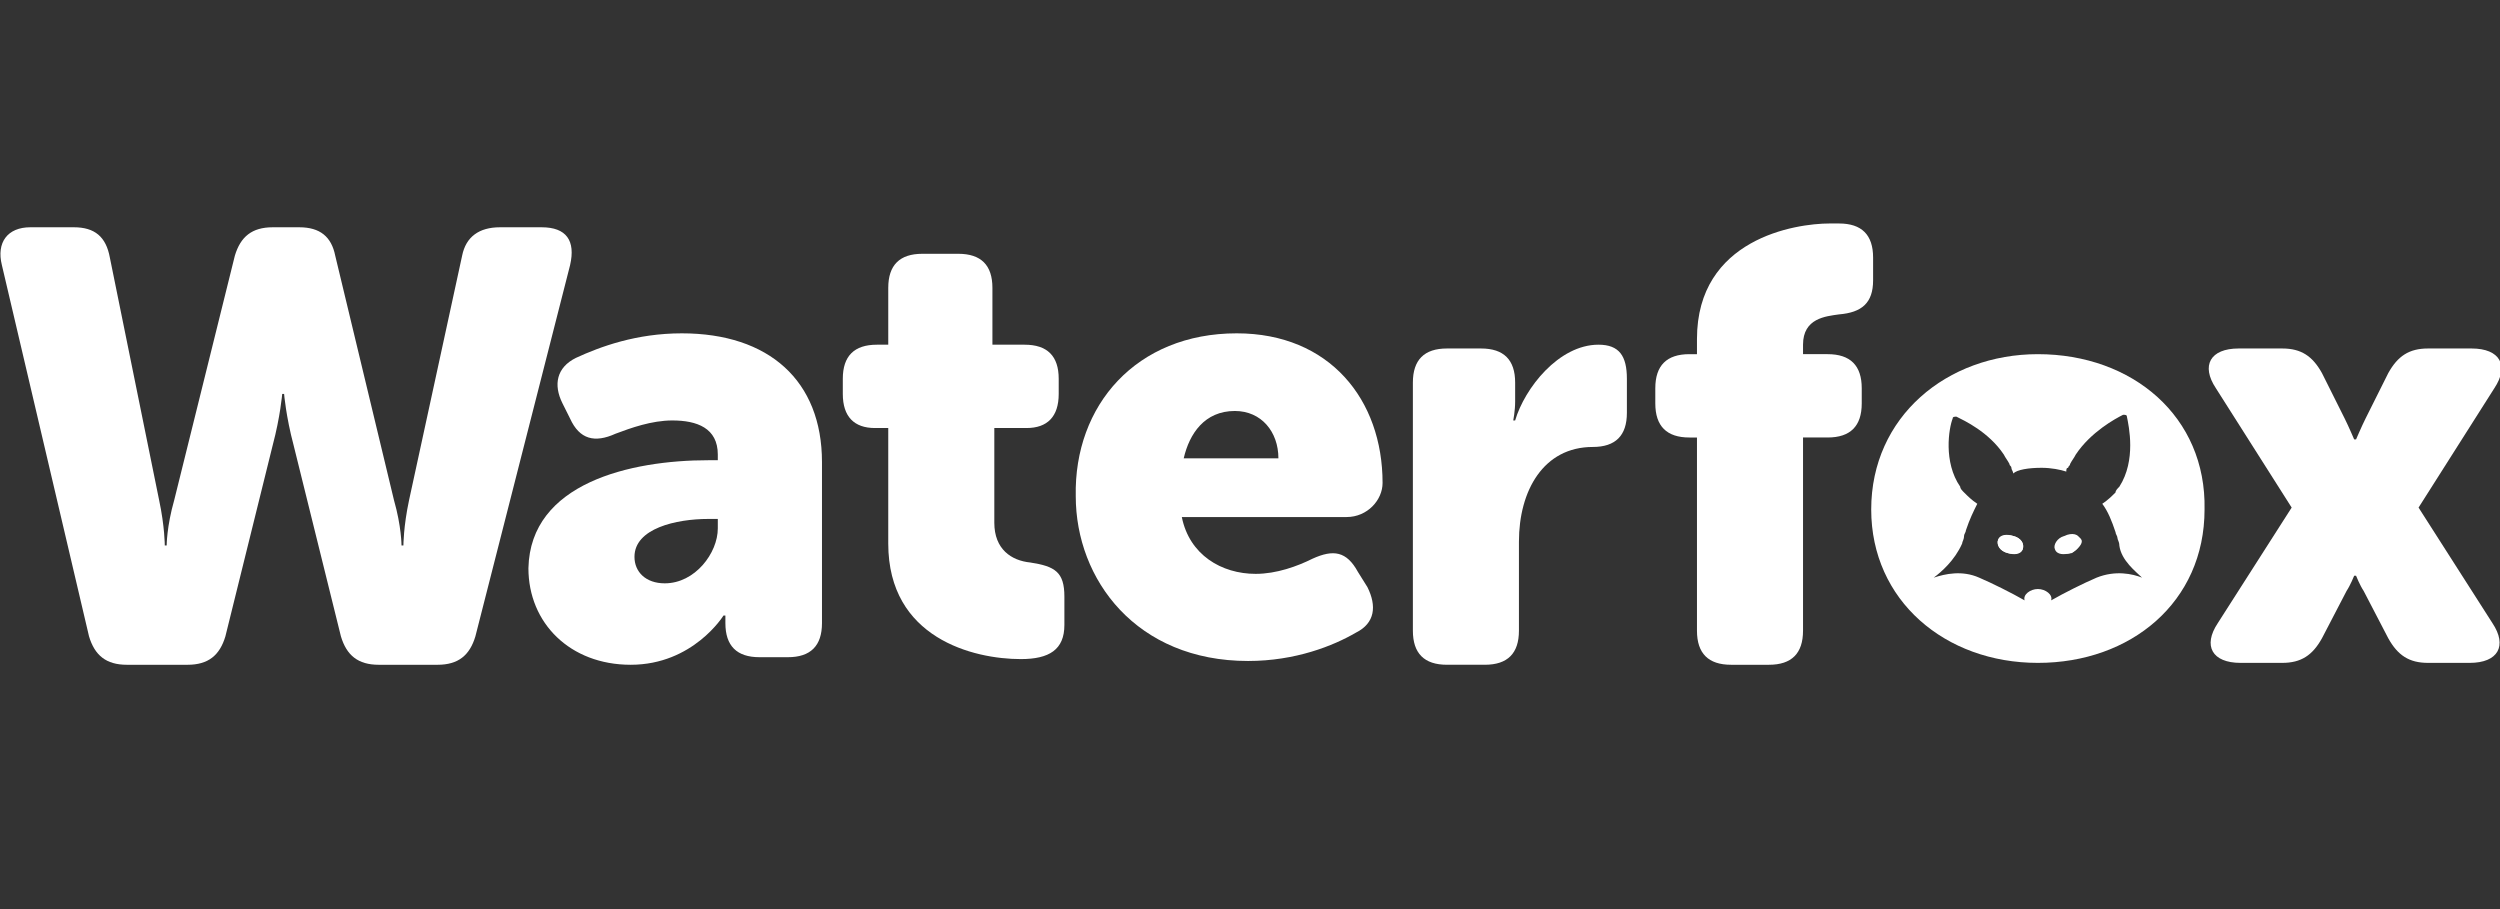 <?xml version="1.0" encoding="utf-8"?>
<!-- Generator: Adobe Illustrator 18.1.1, SVG Export Plug-In . SVG Version: 6.00 Build 0)  -->
<!DOCTYPE svg PUBLIC "-//W3C//DTD SVG 1.1//EN" "http://www.w3.org/Graphics/SVG/1.1/DTD/svg11.dtd">
<svg version="1.1" id="aboutWordmark" xmlns="http://www.w3.org/2000/svg" xmlns:xlink="http://www.w3.org/1999/xlink" x="0px"
	 y="0px" viewBox="-333 277 132 48" enable-background="new -333 277 132 48" xml:space="preserve">
<rect x="-333" y="277" width="132" height="48" fill="#333333" stroke="none"/>
<g>
	<path fill="#FFFFFF" d="M-332.9,291c-0.3-1.2,0.3-2,1.5-2h2.3c1.1,0,1.7,0.5,1.9,1.6l2.6,12.8c0.3,1.4,0.3,2.4,0.3,2.4h0.1
		c0,0,0-1,0.4-2.4l3.2-12.9c0.3-1,0.9-1.5,2-1.5h1.4c1.1,0,1.7,0.5,1.9,1.5l3.1,12.9c0.4,1.4,0.4,2.4,0.4,2.4h0.1c0,0,0-1,0.3-2.4
		l2.8-12.9c0.2-1,0.9-1.5,2-1.5h2.2c1.3,0,1.8,0.7,1.5,2l-5,19.6c-0.3,1-0.9,1.5-2,1.5h-3.1c-1.1,0-1.7-0.5-2-1.5l-2.5-10.1
		c-0.4-1.5-0.5-2.7-0.5-2.7h-0.1c0,0-0.1,1.2-0.5,2.7l-2.5,10.1c-0.3,1-0.9,1.5-2,1.5h-3.2c-1.1,0-1.7-0.5-2-1.5L-332.9,291z"/>
	<path fill="#FFFFFF" d="M-297.9,307.8c1.6,0,2.8-1.6,2.8-2.9v-0.5h-0.5c-1.7,0-3.9,0.5-3.9,2C-299.5,307.2-298.9,307.8-297.9,307.8
		 M-295.6,301.3h0.5V301c0-1.4-1.1-1.8-2.4-1.8c-1.1,0-2.2,0.4-3,0.7c-1.1,0.5-1.9,0.3-2.4-0.8l-0.4-0.8c-0.5-1-0.3-1.9,0.7-2.4
		c1.3-0.6,3.2-1.3,5.6-1.3c4.6,0,7.4,2.5,7.4,6.8v8.5c0,1.2-0.6,1.8-1.8,1.8h-1.5c-1.2,0-1.8-0.6-1.8-1.8v-0.1c0-0.2,0-0.3,0-0.3
		h-0.1c0,0-1.6,2.6-4.9,2.6c-3.2,0-5.4-2.2-5.4-5.1C-305,302.5-299.7,301.3-295.6,301.3"/>
	<path fill="#FFFFFF" d="M-286.3,299.6h-0.5c-1.1,0-1.7-0.6-1.7-1.8v-0.8c0-1.2,0.6-1.8,1.8-1.8h0.6v-3c0-1.2,0.6-1.8,1.8-1.8h1.9
		c1.2,0,1.8,0.6,1.8,1.8v3h1.7c1.2,0,1.8,0.6,1.8,1.8v0.8c0,1.2-0.6,1.8-1.7,1.8h-1.7v5c0,1.4,0.9,2,1.9,2.1
		c1.3,0.2,1.8,0.5,1.8,1.8v1.5c0,1.3-0.8,1.8-2.3,1.8c-2.5,0-7-1.1-7-6.1V299.6z"/>
	<path fill="#FFFFFF" d="M-265.5,301.2c0-1.4-0.9-2.5-2.3-2.5c-1.6,0-2.4,1.2-2.7,2.5H-265.5z M-267.7,294.6c4.9,0,7.7,3.5,7.7,7.9
		c0,0.9-0.8,1.8-1.9,1.8h-8.7c0.4,2,2.1,3,3.9,3c1.1,0,2.2-0.4,3-0.8c1.1-0.5,1.8-0.4,2.4,0.7l0.5,0.8c0.5,1,0.4,1.9-0.6,2.4
		c-1.2,0.7-3.2,1.5-5.7,1.5c-5.9,0-9.1-4.3-9.1-8.7C-276.3,298.4-273,294.6-267.7,294.6"/>
	<path fill="#FFFFFF" d="M-258.4,297.2c0-1.2,0.6-1.8,1.8-1.8h1.8c1.2,0,1.8,0.6,1.8,1.8v1c0,0.5-0.1,1-0.1,1h0.1
		c0.5-1.7,2.3-4,4.4-4c1.1,0,1.5,0.6,1.5,1.8v1.8c0,1.2-0.6,1.8-1.8,1.8c-2.6,0-3.9,2.3-3.9,5v4.7c0,1.2-0.6,1.8-1.8,1.8h-2
		c-1.2,0-1.8-0.6-1.8-1.8V297.2z"/>
	<path fill="#FFFFFF" d="M-243.4,300.1h-0.4c-1.2,0-1.8-0.6-1.8-1.8v-0.8c0-1.2,0.6-1.8,1.8-1.8h0.4v-0.8c0-5.3,5.2-6.1,7-6.1h0.5
		c1.2,0,1.8,0.6,1.8,1.8v1.2c0,1.2-0.6,1.7-1.8,1.8c-0.7,0.1-1.9,0.2-1.9,1.6v0.5h1.3c1.2,0,1.8,0.6,1.8,1.8v0.8
		c0,1.2-0.6,1.8-1.8,1.8h-1.3v10.2c0,1.2-0.6,1.8-1.8,1.8h-2c-1.2,0-1.8-0.6-1.8-1.8V300.1z"/>
	<path fill="#FFFFFF" d="M-212,303.8l-4-6.3c-0.8-1.2-0.3-2.1,1.2-2.1h2.3c1,0,1.6,0.4,2.1,1.3l1.2,2.4c0.2,0.4,0.5,1.1,0.5,1.1h0.1
		c0,0,0.3-0.7,0.5-1.1l1.2-2.4c0.5-0.9,1.1-1.3,2.1-1.3h2.3c1.5,0,2,0.9,1.2,2.1l-4,6.3l3.9,6.1c0.8,1.2,0.3,2.1-1.2,2.1h-2.2
		c-1,0-1.6-0.4-2.1-1.3l-1.3-2.5c-0.2-0.3-0.4-0.8-0.4-0.8h-0.1c0,0-0.2,0.5-0.4,0.8l-1.3,2.5c-0.5,0.9-1.1,1.3-2.1,1.3h-2.2
		c-1.5,0-2-0.9-1.2-2.1L-212,303.8z"/>
	<path fill="#FFFFFF" d="M-226.7,305.3c-0.4-0.1-0.7,0-0.8,0.2c-0.1,0.3,0.1,0.6,0.5,0.7c0.4,0.1,0.7,0,0.8-0.2
		C-226.1,305.7-226.3,305.4-226.7,305.3"/>
	<path fill="#FFFFFF" d="M-219.9,307.5c-0.5-0.2-1.4-0.4-2.4,0c-0.7,0.3-1.7,0.8-2.4,1.2c0,0,0,0,0,0c0.1-0.3-0.3-0.6-0.7-0.6
		c-0.4,0-0.8,0.3-0.7,0.6c0,0,0,0,0,0c-0.7-0.4-1.7-0.9-2.4-1.2c-0.9-0.4-1.8-0.2-2.4,0c0,0,0,0,0,0c0.4-0.3,1.1-0.9,1.5-1.8
		c0-0.1,0.1-0.2,0.1-0.4c0-0.1,0.1-0.2,0.1-0.3c0.2-0.6,0.4-1,0.6-1.4c-0.3-0.2-0.5-0.4-0.7-0.6c0,0,0,0,0,0
		c-0.1-0.1-0.2-0.2-0.2-0.3c-0.9-1.3-0.6-3.1-0.4-3.6c0-0.1,0.1-0.1,0.2-0.1c0.4,0.2,1.7,0.8,2.5,2c0.1,0.2,0.2,0.3,0.3,0.5
		c0,0.1,0.1,0.1,0.1,0.2c0,0.1,0.1,0.2,0.1,0.3c0,0,0,0,0,0c0.2-0.2,0.8-0.3,1.5-0.3c0.5,0,1,0.1,1.3,0.2c0-0.1,0-0.2,0.1-0.2
		c0-0.1,0.1-0.1,0.1-0.2c0.1-0.2,0.2-0.3,0.3-0.5c0.8-1.2,2.1-1.9,2.5-2.1c0.1,0,0.2,0,0.2,0.1c0.1,0.5,0.5,2.3-0.4,3.7
		c-0.1,0.1-0.2,0.2-0.2,0.3c0,0,0,0,0,0c-0.2,0.2-0.4,0.4-0.7,0.6c0.3,0.4,0.5,0.9,0.7,1.5c0,0.1,0.1,0.2,0.1,0.3
		c0,0.1,0.1,0.2,0.1,0.4C-221,306.6-220.2,307.2-219.9,307.5C-219.8,307.5-219.9,307.5-219.9,307.5 M-225.4,295.7
		c-4.8,0-8.8,3.3-8.8,8.2c0,4.8,3.9,8.1,8.8,8.1c4.9,0,8.8-3.2,8.8-8.1C-216.5,299-220.4,295.7-225.4,295.7"/>
	<path fill="#FFFFFF" d="M-223.6,306.2c-0.4,0.1-0.7,0-0.8-0.2c-0.1-0.3,0.1-0.6,0.5-0.7c0.4-0.1,0.7,0,0.8,0.2
		C-223,305.7-223.3,306-223.6,306.2"/>
	<path fill="#FFFFFF" d="M-226.2,306c-0.1,0.3-0.5,0.3-0.8,0.2c-0.4-0.1-0.6-0.5-0.5-0.7c0.1-0.3,0.5-0.3,0.8-0.2
		C-226.3,305.4-226.1,305.7-226.2,306"/>
	<path fill="#FFFFFF" d="M-224,305.3c-0.4,0.1-0.6,0.5-0.5,0.7c0.1,0.3,0.5,0.3,0.8,0.2c0.4-0.1,0.6-0.5,0.5-0.7
		C-223.2,305.2-223.6,305.1-224,305.3"/>
</g>
</svg>
